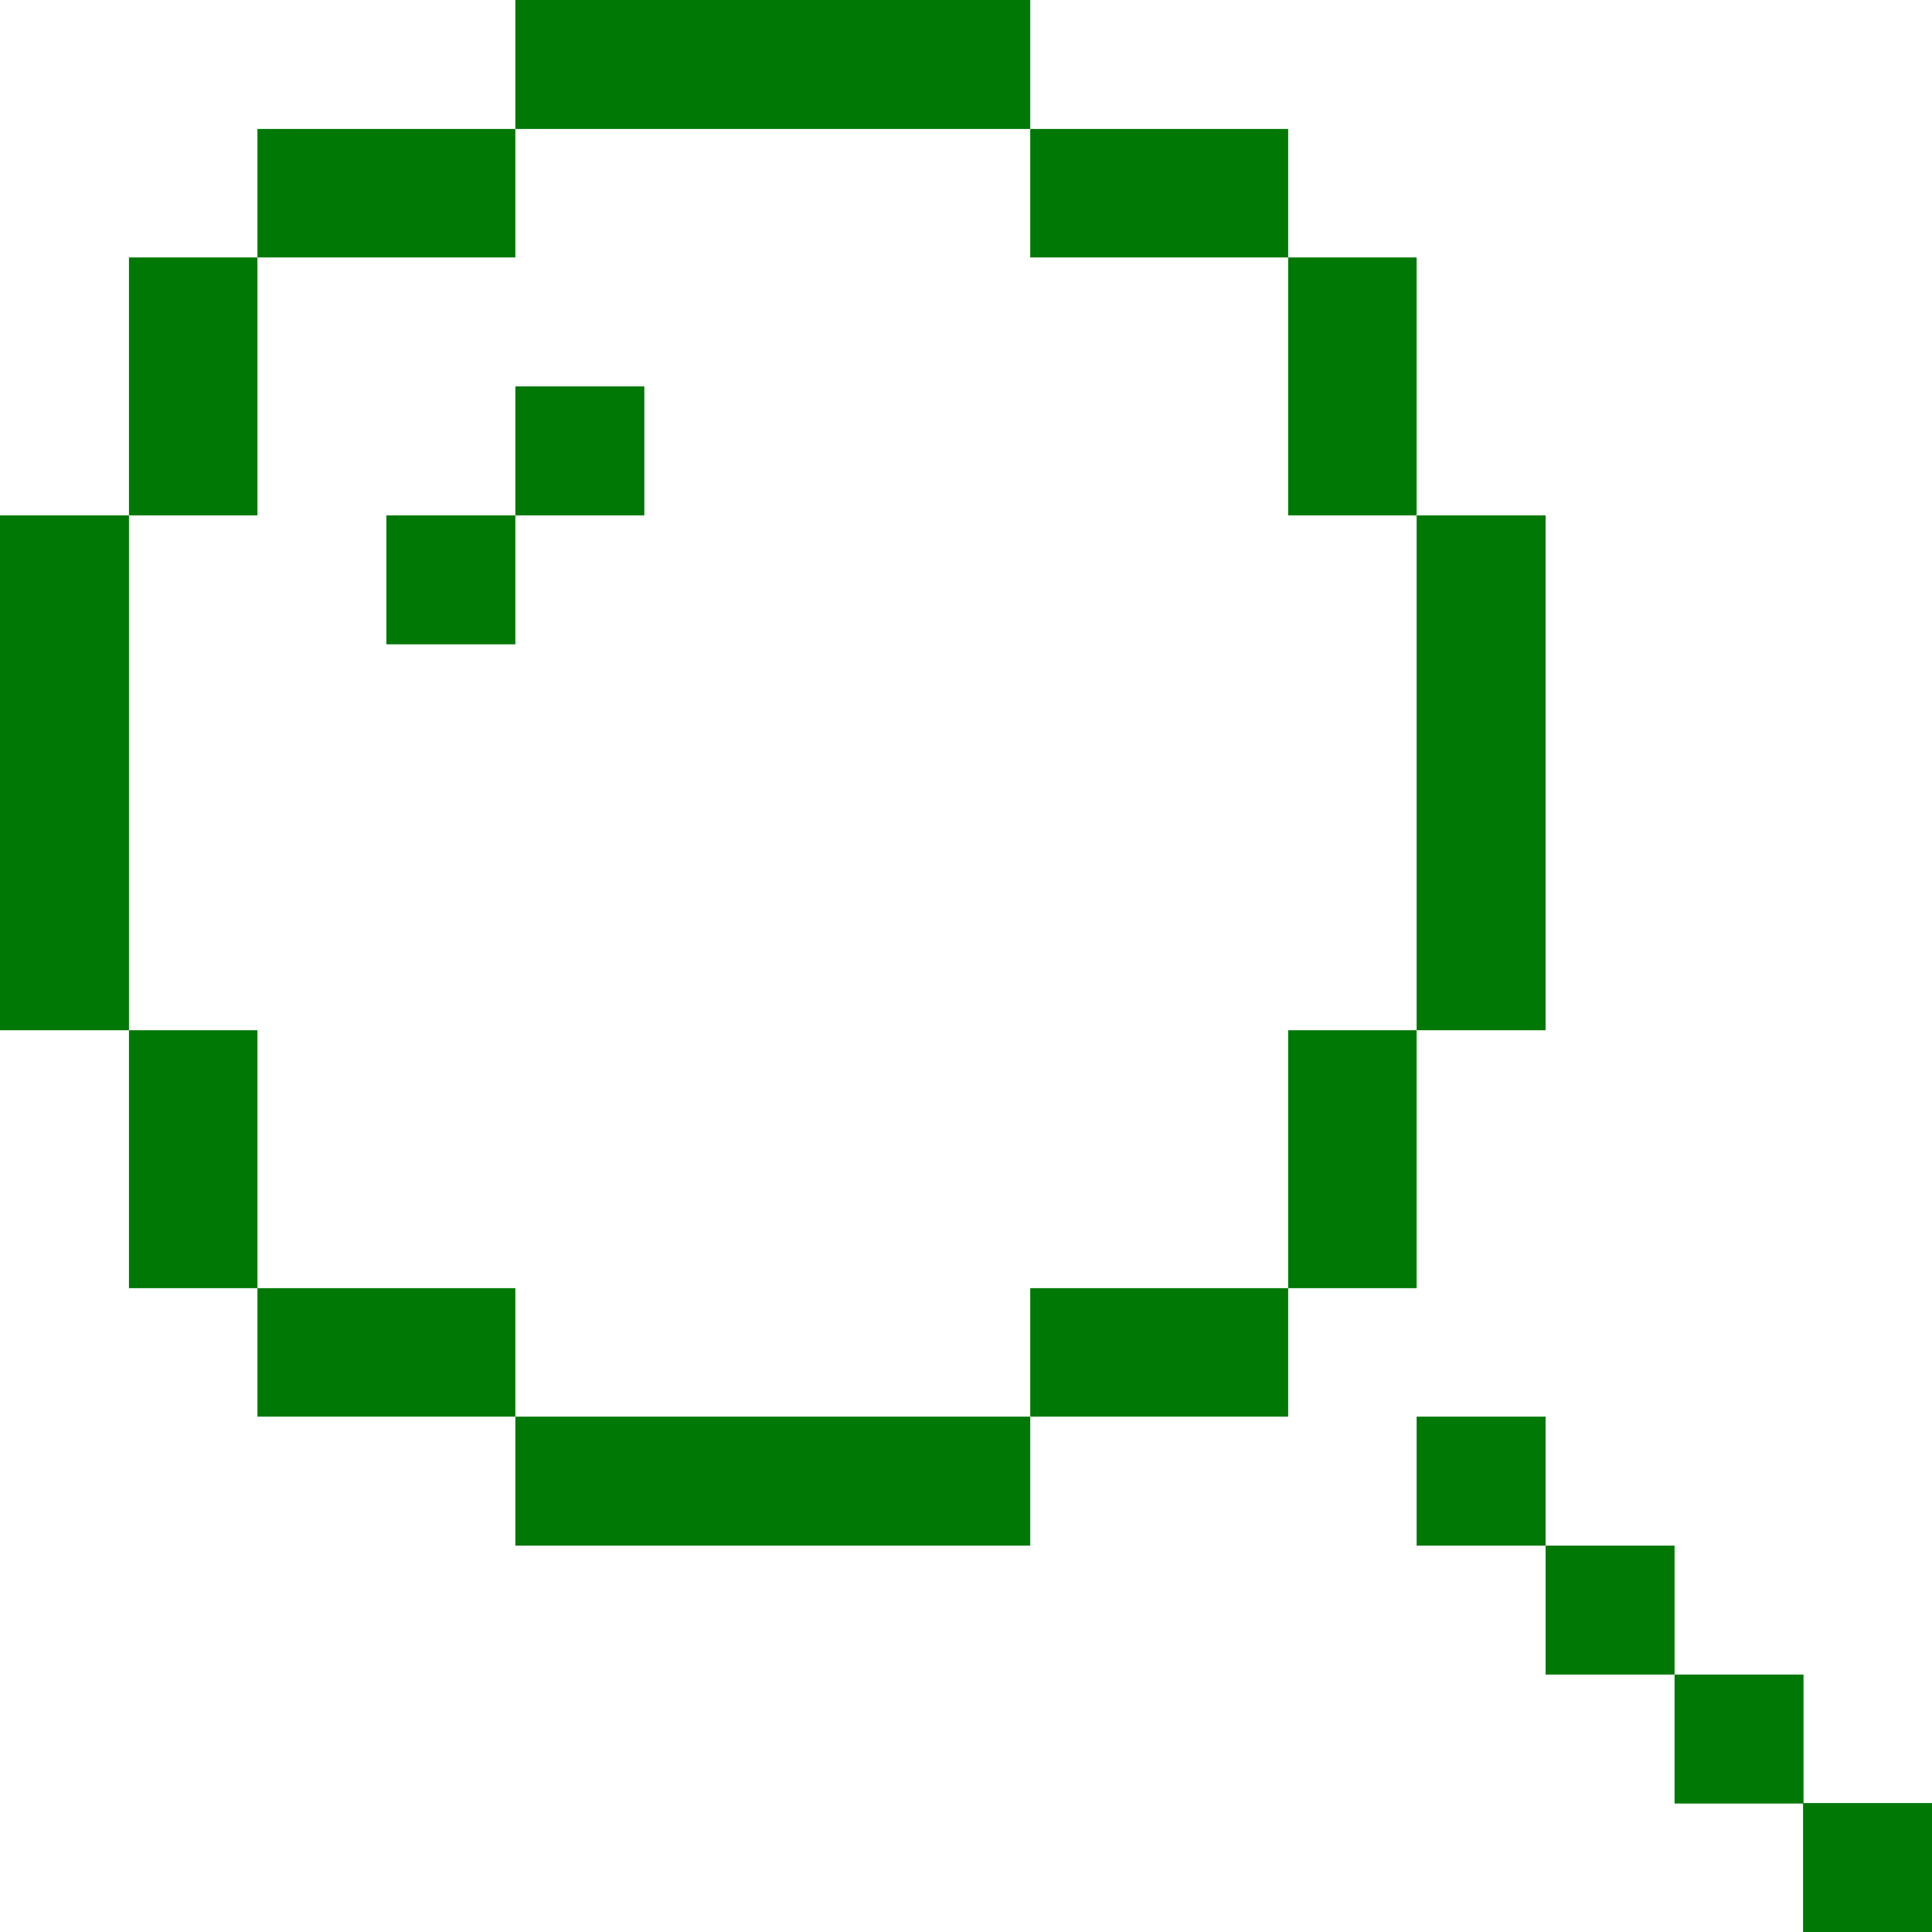 <svg version="1.1" xmlns="http://www.w3.org/2000/svg" xmlns:xlink="http://www.w3.org/1999/xlink" width="800px" height="800px" viewBox="0,0,256,256"><g fill="#007806" fill-rule="nonzero" stroke="none" stroke-width="1" stroke-linecap="butt" stroke-linejoin="miter" stroke-miterlimit="10" stroke-dasharray="" stroke-dashoffset="0" font-family="none" font-weight="none" font-size="none" text-anchor="none" style="mix-blend-mode: normal"><g transform="scale(0.64,0.64)"><g id="XMLID_14_"><path d="M160,26.7h26.7h26.6v-26.7h-26.6h-26.7h-26.7h-26.6v26.7h26.6z" id="XMLID_15_"></path><path d="M106.7,53.3v-26.6h-26.7h-26.7v26.6h26.7z" id="XMLID_126_"></path><path d="M240,53.3h26.7v-26.6h-26.7h-26.7v26.6z" id="XMLID_127_"></path><path d="M53.3,80v-26.7h-26.6v26.7v26.7h26.6z" id="XMLID_128_"></path><path d="M266.7,106.7h26.6v-26.7v-26.7h-26.6v26.7z" id="XMLID_130_"></path><rect x="80" y="106.7" width="26.7" height="26.7" id="XMLID_131_"></rect><rect x="106.7" y="80" width="26.7" height="26.7" id="XMLID_132_"></rect><path d="M293.3,160v26.7v26.6h26.7v-26.6v-26.7v-26.7v-26.6h-26.7v26.6z" id="XMLID_133_"></path><path d="M26.7,160v-26.7v-26.6h-26.7v26.6v26.7v26.7v26.6h26.7v-26.6z" id="XMLID_134_"></path><path d="M53.3,213.3h-26.6v26.7v26.7h26.6v-26.7z" id="XMLID_135_"></path><path d="M293.3,240v-26.7h-26.6v26.7v26.7h26.6z" id="XMLID_136_"></path><path d="M80,266.7h-26.7v26.6h26.7h26.7v-26.6z" id="XMLID_137_"></path><path d="M213.3,266.7v26.6h26.7h26.7v-26.6h-26.7z" id="XMLID_138_"></path><path d="M160,293.3h-26.7h-26.6v26.7h26.6h26.7h26.7h26.6v-26.7h-26.6z" id="XMLID_139_"></path><rect x="293.3" y="293.3" width="26.7" height="26.7" id="XMLID_140_"></rect><rect x="320" y="320" width="26.7" height="26.7" id="XMLID_141_"></rect><rect x="346.7" y="346.7" width="26.7" height="26.7" id="XMLID_142_"></rect><rect x="373.3" y="373.3" width="26.7" height="26.7" id="XMLID_143_"></rect></g></g></g></svg>